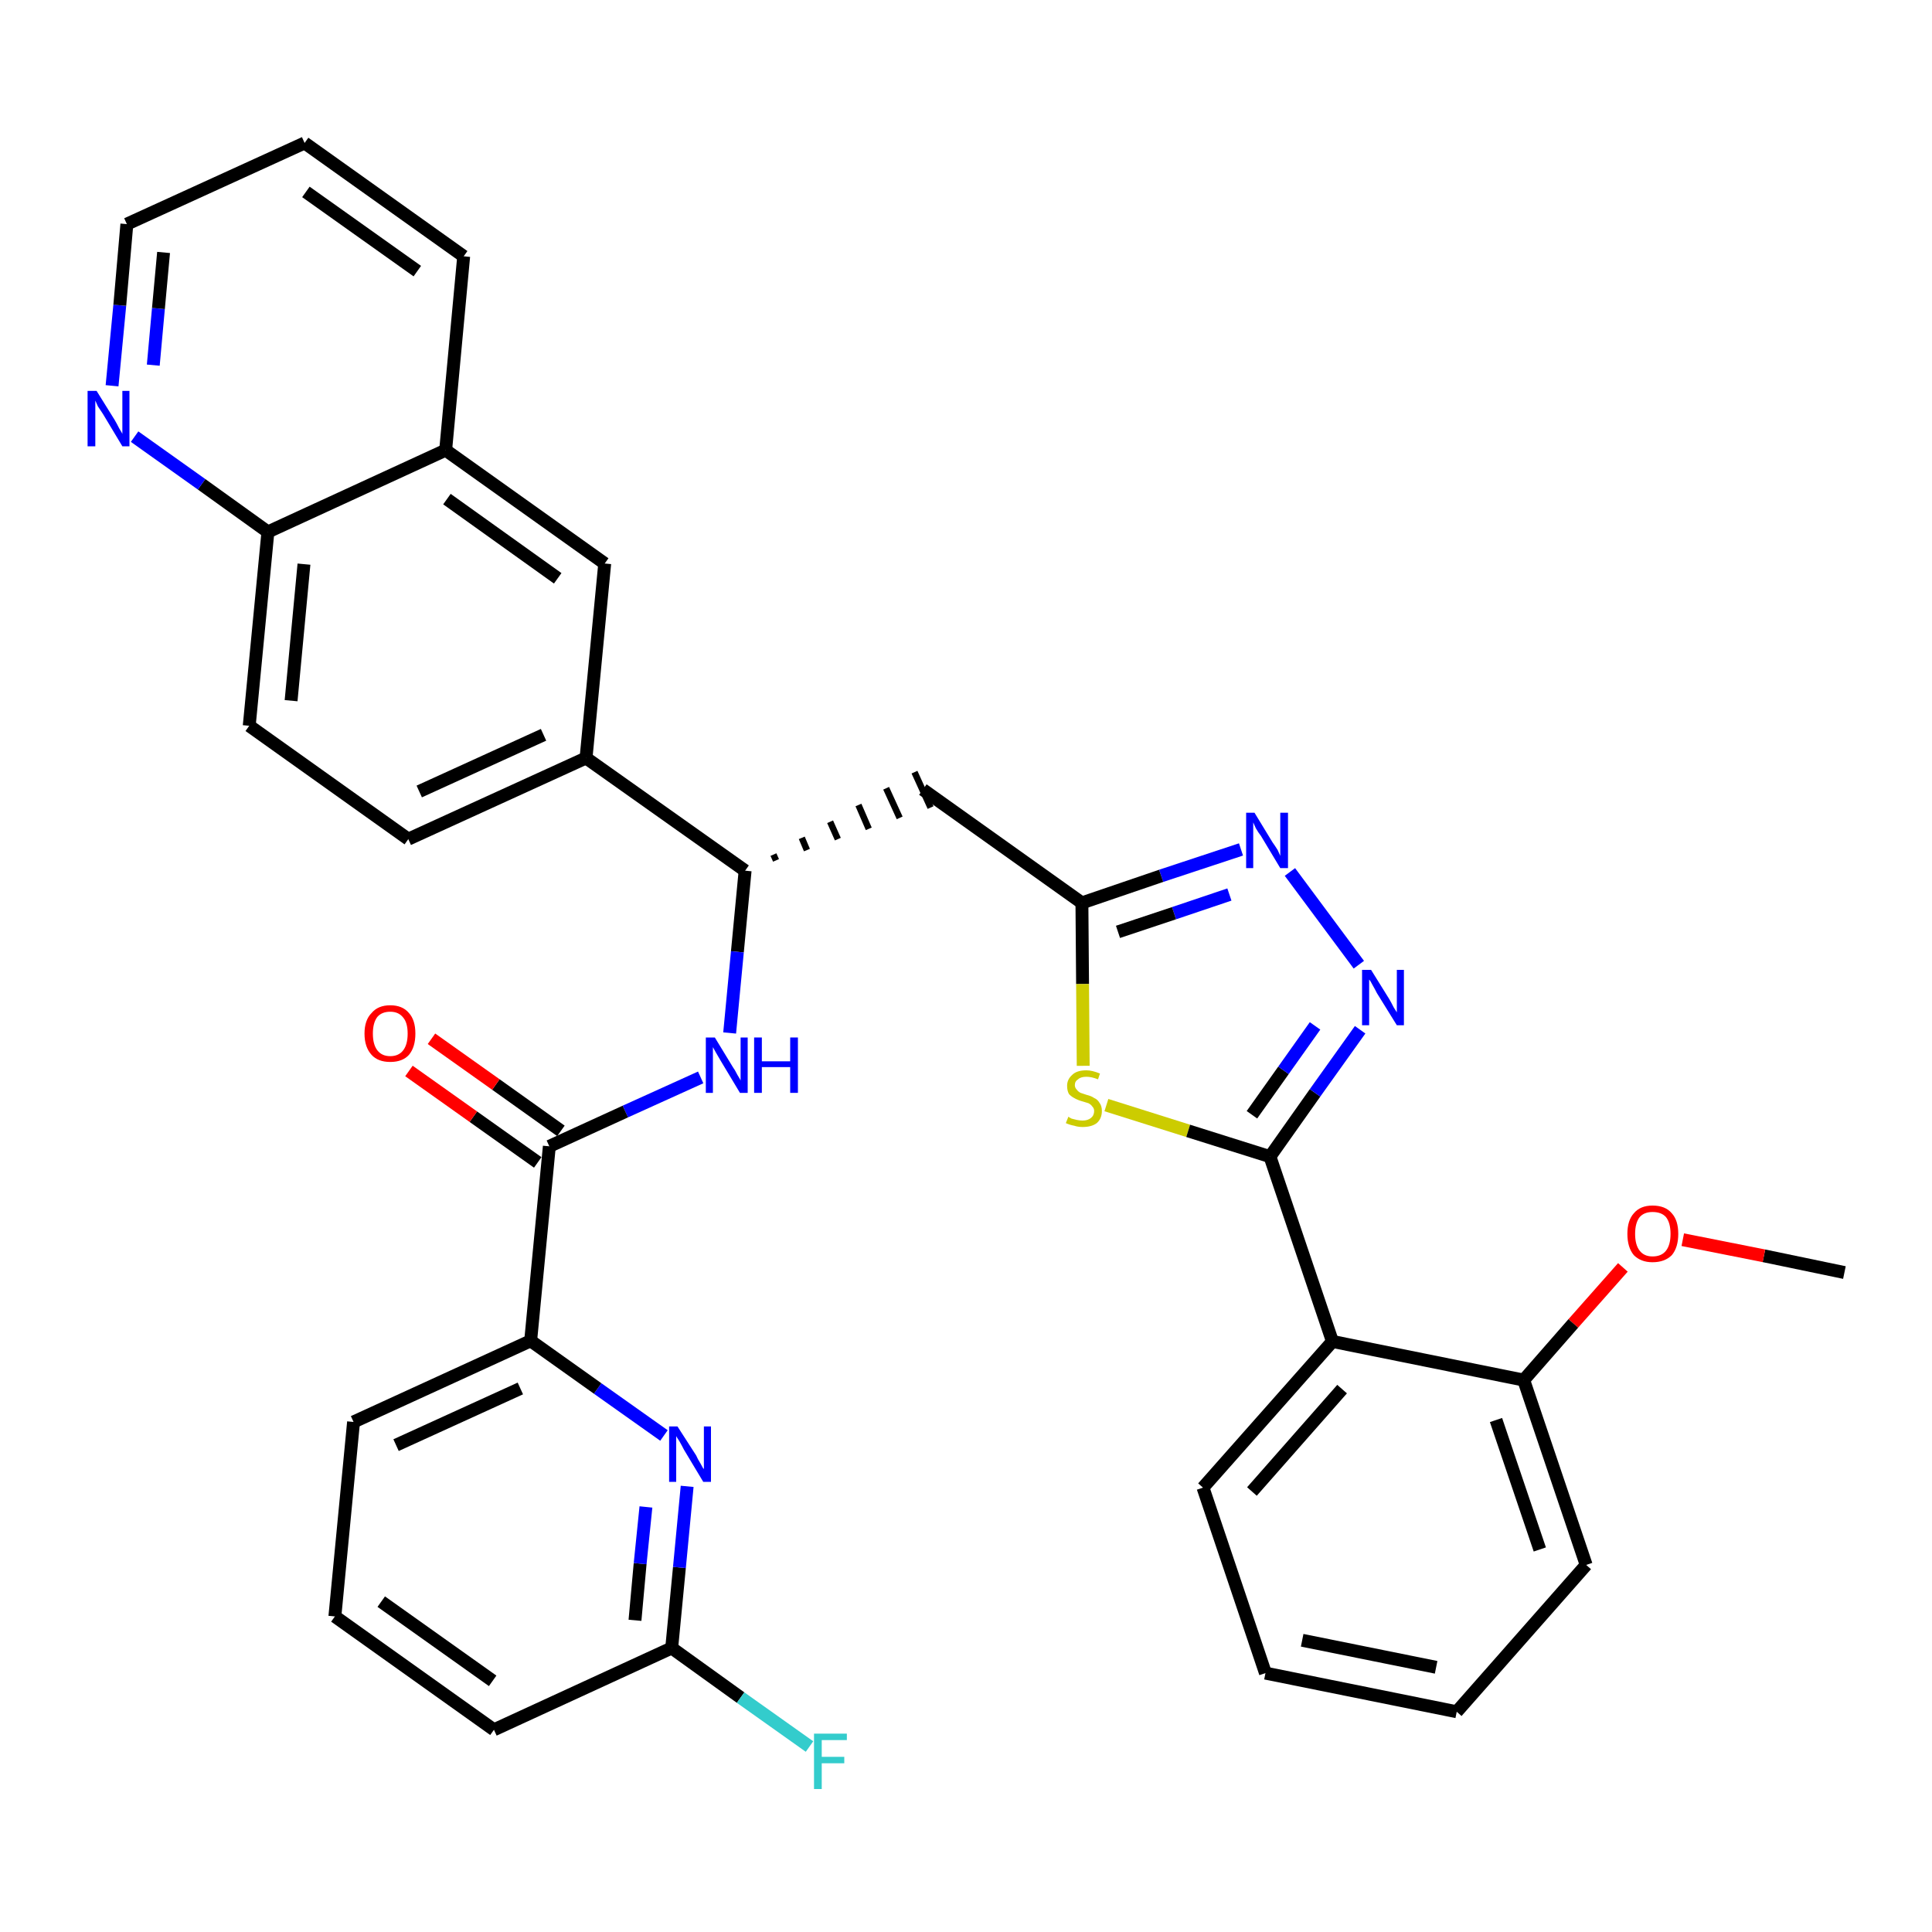 <?xml version='1.0' encoding='iso-8859-1'?>
<svg version='1.1' baseProfile='full'
              xmlns='http://www.w3.org/2000/svg'
                      xmlns:rdkit='http://www.rdkit.org/xml'
                      xmlns:xlink='http://www.w3.org/1999/xlink'
                  xml:space='preserve'
width='300px' height='300px' viewBox='0 0 300 300'>
<!-- END OF HEADER -->
<path class='bond-0 atom-0 atom-1' d='M 286.4,197.6 L 273.9,195.0' style='fill:none;fill-rule:evenodd;stroke:#000000;stroke-width:2.0px;stroke-linecap:butt;stroke-linejoin:miter;stroke-opacity:1' />
<path class='bond-0 atom-0 atom-1' d='M 273.9,195.0 L 261.3,192.5' style='fill:none;fill-rule:evenodd;stroke:#FF0000;stroke-width:2.0px;stroke-linecap:butt;stroke-linejoin:miter;stroke-opacity:1' />
<path class='bond-1 atom-1 atom-2' d='M 252.0,196.8 L 244.3,205.5' style='fill:none;fill-rule:evenodd;stroke:#FF0000;stroke-width:2.0px;stroke-linecap:butt;stroke-linejoin:miter;stroke-opacity:1' />
<path class='bond-1 atom-1 atom-2' d='M 244.3,205.5 L 236.6,214.3' style='fill:none;fill-rule:evenodd;stroke:#000000;stroke-width:2.0px;stroke-linecap:butt;stroke-linejoin:miter;stroke-opacity:1' />
<path class='bond-2 atom-2 atom-3' d='M 236.6,214.3 L 246.3,243.0' style='fill:none;fill-rule:evenodd;stroke:#000000;stroke-width:2.0px;stroke-linecap:butt;stroke-linejoin:miter;stroke-opacity:1' />
<path class='bond-2 atom-2 atom-3' d='M 232.3,220.5 L 239.1,240.6' style='fill:none;fill-rule:evenodd;stroke:#000000;stroke-width:2.0px;stroke-linecap:butt;stroke-linejoin:miter;stroke-opacity:1' />
<path class='bond-34 atom-7 atom-2' d='M 206.9,208.3 L 236.6,214.3' style='fill:none;fill-rule:evenodd;stroke:#000000;stroke-width:2.0px;stroke-linecap:butt;stroke-linejoin:miter;stroke-opacity:1' />
<path class='bond-3 atom-3 atom-4' d='M 246.3,243.0 L 226.2,265.8' style='fill:none;fill-rule:evenodd;stroke:#000000;stroke-width:2.0px;stroke-linecap:butt;stroke-linejoin:miter;stroke-opacity:1' />
<path class='bond-4 atom-4 atom-5' d='M 226.2,265.8 L 196.5,259.8' style='fill:none;fill-rule:evenodd;stroke:#000000;stroke-width:2.0px;stroke-linecap:butt;stroke-linejoin:miter;stroke-opacity:1' />
<path class='bond-4 atom-4 atom-5' d='M 223.0,258.9 L 202.2,254.7' style='fill:none;fill-rule:evenodd;stroke:#000000;stroke-width:2.0px;stroke-linecap:butt;stroke-linejoin:miter;stroke-opacity:1' />
<path class='bond-5 atom-5 atom-6' d='M 196.5,259.8 L 186.8,231.0' style='fill:none;fill-rule:evenodd;stroke:#000000;stroke-width:2.0px;stroke-linecap:butt;stroke-linejoin:miter;stroke-opacity:1' />
<path class='bond-6 atom-6 atom-7' d='M 186.8,231.0 L 206.9,208.3' style='fill:none;fill-rule:evenodd;stroke:#000000;stroke-width:2.0px;stroke-linecap:butt;stroke-linejoin:miter;stroke-opacity:1' />
<path class='bond-6 atom-6 atom-7' d='M 194.4,231.6 L 208.4,215.7' style='fill:none;fill-rule:evenodd;stroke:#000000;stroke-width:2.0px;stroke-linecap:butt;stroke-linejoin:miter;stroke-opacity:1' />
<path class='bond-7 atom-7 atom-8' d='M 206.9,208.3 L 197.2,179.6' style='fill:none;fill-rule:evenodd;stroke:#000000;stroke-width:2.0px;stroke-linecap:butt;stroke-linejoin:miter;stroke-opacity:1' />
<path class='bond-8 atom-8 atom-9' d='M 197.2,179.6 L 204.2,169.7' style='fill:none;fill-rule:evenodd;stroke:#000000;stroke-width:2.0px;stroke-linecap:butt;stroke-linejoin:miter;stroke-opacity:1' />
<path class='bond-8 atom-8 atom-9' d='M 204.2,169.7 L 211.2,159.9' style='fill:none;fill-rule:evenodd;stroke:#0000FF;stroke-width:2.0px;stroke-linecap:butt;stroke-linejoin:miter;stroke-opacity:1' />
<path class='bond-8 atom-8 atom-9' d='M 194.4,173.1 L 199.3,166.2' style='fill:none;fill-rule:evenodd;stroke:#000000;stroke-width:2.0px;stroke-linecap:butt;stroke-linejoin:miter;stroke-opacity:1' />
<path class='bond-8 atom-8 atom-9' d='M 199.3,166.2 L 204.2,159.3' style='fill:none;fill-rule:evenodd;stroke:#0000FF;stroke-width:2.0px;stroke-linecap:butt;stroke-linejoin:miter;stroke-opacity:1' />
<path class='bond-35 atom-34 atom-8' d='M 171.8,171.6 L 184.5,175.6' style='fill:none;fill-rule:evenodd;stroke:#CCCC00;stroke-width:2.0px;stroke-linecap:butt;stroke-linejoin:miter;stroke-opacity:1' />
<path class='bond-35 atom-34 atom-8' d='M 184.5,175.6 L 197.2,179.6' style='fill:none;fill-rule:evenodd;stroke:#000000;stroke-width:2.0px;stroke-linecap:butt;stroke-linejoin:miter;stroke-opacity:1' />
<path class='bond-9 atom-9 atom-10' d='M 211.0,149.8 L 200.3,135.4' style='fill:none;fill-rule:evenodd;stroke:#0000FF;stroke-width:2.0px;stroke-linecap:butt;stroke-linejoin:miter;stroke-opacity:1' />
<path class='bond-10 atom-10 atom-11' d='M 192.7,131.9 L 180.3,136.0' style='fill:none;fill-rule:evenodd;stroke:#0000FF;stroke-width:2.0px;stroke-linecap:butt;stroke-linejoin:miter;stroke-opacity:1' />
<path class='bond-10 atom-10 atom-11' d='M 180.3,136.0 L 168.0,140.2' style='fill:none;fill-rule:evenodd;stroke:#000000;stroke-width:2.0px;stroke-linecap:butt;stroke-linejoin:miter;stroke-opacity:1' />
<path class='bond-10 atom-10 atom-11' d='M 190.9,138.9 L 182.3,141.8' style='fill:none;fill-rule:evenodd;stroke:#0000FF;stroke-width:2.0px;stroke-linecap:butt;stroke-linejoin:miter;stroke-opacity:1' />
<path class='bond-10 atom-10 atom-11' d='M 182.3,141.8 L 173.6,144.7' style='fill:none;fill-rule:evenodd;stroke:#000000;stroke-width:2.0px;stroke-linecap:butt;stroke-linejoin:miter;stroke-opacity:1' />
<path class='bond-11 atom-11 atom-12' d='M 168.0,140.2 L 143.3,122.6' style='fill:none;fill-rule:evenodd;stroke:#000000;stroke-width:2.0px;stroke-linecap:butt;stroke-linejoin:miter;stroke-opacity:1' />
<path class='bond-33 atom-11 atom-34' d='M 168.0,140.2 L 168.1,152.8' style='fill:none;fill-rule:evenodd;stroke:#000000;stroke-width:2.0px;stroke-linecap:butt;stroke-linejoin:miter;stroke-opacity:1' />
<path class='bond-33 atom-11 atom-34' d='M 168.1,152.8 L 168.2,165.5' style='fill:none;fill-rule:evenodd;stroke:#CCCC00;stroke-width:2.0px;stroke-linecap:butt;stroke-linejoin:miter;stroke-opacity:1' />
<path class='bond-12 atom-13 atom-12' d='M 120.5,133.6 L 120.1,132.7' style='fill:none;fill-rule:evenodd;stroke:#000000;stroke-width:1.0px;stroke-linecap:butt;stroke-linejoin:miter;stroke-opacity:1' />
<path class='bond-12 atom-13 atom-12' d='M 125.3,132.0 L 124.5,130.1' style='fill:none;fill-rule:evenodd;stroke:#000000;stroke-width:1.0px;stroke-linecap:butt;stroke-linejoin:miter;stroke-opacity:1' />
<path class='bond-12 atom-13 atom-12' d='M 130.1,130.3 L 128.9,127.6' style='fill:none;fill-rule:evenodd;stroke:#000000;stroke-width:1.0px;stroke-linecap:butt;stroke-linejoin:miter;stroke-opacity:1' />
<path class='bond-12 atom-13 atom-12' d='M 134.9,128.7 L 133.3,125.0' style='fill:none;fill-rule:evenodd;stroke:#000000;stroke-width:1.0px;stroke-linecap:butt;stroke-linejoin:miter;stroke-opacity:1' />
<path class='bond-12 atom-13 atom-12' d='M 139.7,127.0 L 137.6,122.4' style='fill:none;fill-rule:evenodd;stroke:#000000;stroke-width:1.0px;stroke-linecap:butt;stroke-linejoin:miter;stroke-opacity:1' />
<path class='bond-12 atom-13 atom-12' d='M 144.5,125.4 L 142.0,119.9' style='fill:none;fill-rule:evenodd;stroke:#000000;stroke-width:1.0px;stroke-linecap:butt;stroke-linejoin:miter;stroke-opacity:1' />
<path class='bond-13 atom-13 atom-14' d='M 115.7,135.2 L 114.5,147.8' style='fill:none;fill-rule:evenodd;stroke:#000000;stroke-width:2.0px;stroke-linecap:butt;stroke-linejoin:miter;stroke-opacity:1' />
<path class='bond-13 atom-13 atom-14' d='M 114.5,147.8 L 113.3,160.4' style='fill:none;fill-rule:evenodd;stroke:#0000FF;stroke-width:2.0px;stroke-linecap:butt;stroke-linejoin:miter;stroke-opacity:1' />
<path class='bond-23 atom-13 atom-24' d='M 115.7,135.2 L 91.0,117.7' style='fill:none;fill-rule:evenodd;stroke:#000000;stroke-width:2.0px;stroke-linecap:butt;stroke-linejoin:miter;stroke-opacity:1' />
<path class='bond-14 atom-14 atom-15' d='M 108.8,167.3 L 97.1,172.6' style='fill:none;fill-rule:evenodd;stroke:#0000FF;stroke-width:2.0px;stroke-linecap:butt;stroke-linejoin:miter;stroke-opacity:1' />
<path class='bond-14 atom-14 atom-15' d='M 97.1,172.6 L 85.3,178.0' style='fill:none;fill-rule:evenodd;stroke:#000000;stroke-width:2.0px;stroke-linecap:butt;stroke-linejoin:miter;stroke-opacity:1' />
<path class='bond-15 atom-15 atom-16' d='M 87.1,175.6 L 77.0,168.4' style='fill:none;fill-rule:evenodd;stroke:#000000;stroke-width:2.0px;stroke-linecap:butt;stroke-linejoin:miter;stroke-opacity:1' />
<path class='bond-15 atom-15 atom-16' d='M 77.0,168.4 L 67.0,161.3' style='fill:none;fill-rule:evenodd;stroke:#FF0000;stroke-width:2.0px;stroke-linecap:butt;stroke-linejoin:miter;stroke-opacity:1' />
<path class='bond-15 atom-15 atom-16' d='M 83.5,180.5 L 73.5,173.4' style='fill:none;fill-rule:evenodd;stroke:#000000;stroke-width:2.0px;stroke-linecap:butt;stroke-linejoin:miter;stroke-opacity:1' />
<path class='bond-15 atom-15 atom-16' d='M 73.5,173.4 L 63.5,166.3' style='fill:none;fill-rule:evenodd;stroke:#FF0000;stroke-width:2.0px;stroke-linecap:butt;stroke-linejoin:miter;stroke-opacity:1' />
<path class='bond-16 atom-15 atom-17' d='M 85.3,178.0 L 82.4,208.2' style='fill:none;fill-rule:evenodd;stroke:#000000;stroke-width:2.0px;stroke-linecap:butt;stroke-linejoin:miter;stroke-opacity:1' />
<path class='bond-17 atom-17 atom-18' d='M 82.4,208.2 L 54.9,220.8' style='fill:none;fill-rule:evenodd;stroke:#000000;stroke-width:2.0px;stroke-linecap:butt;stroke-linejoin:miter;stroke-opacity:1' />
<path class='bond-17 atom-17 atom-18' d='M 80.8,215.6 L 61.5,224.4' style='fill:none;fill-rule:evenodd;stroke:#000000;stroke-width:2.0px;stroke-linecap:butt;stroke-linejoin:miter;stroke-opacity:1' />
<path class='bond-36 atom-23 atom-17' d='M 103.1,222.9 L 92.8,215.6' style='fill:none;fill-rule:evenodd;stroke:#0000FF;stroke-width:2.0px;stroke-linecap:butt;stroke-linejoin:miter;stroke-opacity:1' />
<path class='bond-36 atom-23 atom-17' d='M 92.8,215.6 L 82.4,208.2' style='fill:none;fill-rule:evenodd;stroke:#000000;stroke-width:2.0px;stroke-linecap:butt;stroke-linejoin:miter;stroke-opacity:1' />
<path class='bond-18 atom-18 atom-19' d='M 54.9,220.8 L 52.0,251.0' style='fill:none;fill-rule:evenodd;stroke:#000000;stroke-width:2.0px;stroke-linecap:butt;stroke-linejoin:miter;stroke-opacity:1' />
<path class='bond-19 atom-19 atom-20' d='M 52.0,251.0 L 76.7,268.6' style='fill:none;fill-rule:evenodd;stroke:#000000;stroke-width:2.0px;stroke-linecap:butt;stroke-linejoin:miter;stroke-opacity:1' />
<path class='bond-19 atom-19 atom-20' d='M 59.2,248.7 L 76.5,261.0' style='fill:none;fill-rule:evenodd;stroke:#000000;stroke-width:2.0px;stroke-linecap:butt;stroke-linejoin:miter;stroke-opacity:1' />
<path class='bond-20 atom-20 atom-21' d='M 76.7,268.6 L 104.3,255.9' style='fill:none;fill-rule:evenodd;stroke:#000000;stroke-width:2.0px;stroke-linecap:butt;stroke-linejoin:miter;stroke-opacity:1' />
<path class='bond-21 atom-21 atom-22' d='M 104.3,255.9 L 115.0,263.6' style='fill:none;fill-rule:evenodd;stroke:#000000;stroke-width:2.0px;stroke-linecap:butt;stroke-linejoin:miter;stroke-opacity:1' />
<path class='bond-21 atom-21 atom-22' d='M 115.0,263.6 L 125.7,271.2' style='fill:none;fill-rule:evenodd;stroke:#33CCCC;stroke-width:2.0px;stroke-linecap:butt;stroke-linejoin:miter;stroke-opacity:1' />
<path class='bond-22 atom-21 atom-23' d='M 104.3,255.9 L 105.5,243.4' style='fill:none;fill-rule:evenodd;stroke:#000000;stroke-width:2.0px;stroke-linecap:butt;stroke-linejoin:miter;stroke-opacity:1' />
<path class='bond-22 atom-21 atom-23' d='M 105.5,243.4 L 106.7,230.8' style='fill:none;fill-rule:evenodd;stroke:#0000FF;stroke-width:2.0px;stroke-linecap:butt;stroke-linejoin:miter;stroke-opacity:1' />
<path class='bond-22 atom-21 atom-23' d='M 98.6,251.6 L 99.4,242.8' style='fill:none;fill-rule:evenodd;stroke:#000000;stroke-width:2.0px;stroke-linecap:butt;stroke-linejoin:miter;stroke-opacity:1' />
<path class='bond-22 atom-21 atom-23' d='M 99.4,242.8 L 100.3,234.0' style='fill:none;fill-rule:evenodd;stroke:#0000FF;stroke-width:2.0px;stroke-linecap:butt;stroke-linejoin:miter;stroke-opacity:1' />
<path class='bond-24 atom-24 atom-25' d='M 91.0,117.7 L 63.4,130.3' style='fill:none;fill-rule:evenodd;stroke:#000000;stroke-width:2.0px;stroke-linecap:butt;stroke-linejoin:miter;stroke-opacity:1' />
<path class='bond-24 atom-24 atom-25' d='M 84.4,114.1 L 65.1,122.9' style='fill:none;fill-rule:evenodd;stroke:#000000;stroke-width:2.0px;stroke-linecap:butt;stroke-linejoin:miter;stroke-opacity:1' />
<path class='bond-37 atom-33 atom-24' d='M 93.9,87.5 L 91.0,117.7' style='fill:none;fill-rule:evenodd;stroke:#000000;stroke-width:2.0px;stroke-linecap:butt;stroke-linejoin:miter;stroke-opacity:1' />
<path class='bond-25 atom-25 atom-26' d='M 63.4,130.3 L 38.7,112.7' style='fill:none;fill-rule:evenodd;stroke:#000000;stroke-width:2.0px;stroke-linecap:butt;stroke-linejoin:miter;stroke-opacity:1' />
<path class='bond-26 atom-26 atom-27' d='M 38.7,112.7 L 41.6,82.6' style='fill:none;fill-rule:evenodd;stroke:#000000;stroke-width:2.0px;stroke-linecap:butt;stroke-linejoin:miter;stroke-opacity:1' />
<path class='bond-26 atom-26 atom-27' d='M 45.2,108.8 L 47.2,87.6' style='fill:none;fill-rule:evenodd;stroke:#000000;stroke-width:2.0px;stroke-linecap:butt;stroke-linejoin:miter;stroke-opacity:1' />
<path class='bond-27 atom-27 atom-28' d='M 41.6,82.6 L 31.3,75.2' style='fill:none;fill-rule:evenodd;stroke:#000000;stroke-width:2.0px;stroke-linecap:butt;stroke-linejoin:miter;stroke-opacity:1' />
<path class='bond-27 atom-27 atom-28' d='M 31.3,75.2 L 20.9,67.8' style='fill:none;fill-rule:evenodd;stroke:#0000FF;stroke-width:2.0px;stroke-linecap:butt;stroke-linejoin:miter;stroke-opacity:1' />
<path class='bond-38 atom-32 atom-27' d='M 69.2,69.9 L 41.6,82.6' style='fill:none;fill-rule:evenodd;stroke:#000000;stroke-width:2.0px;stroke-linecap:butt;stroke-linejoin:miter;stroke-opacity:1' />
<path class='bond-28 atom-28 atom-29' d='M 17.4,59.9 L 18.6,47.4' style='fill:none;fill-rule:evenodd;stroke:#0000FF;stroke-width:2.0px;stroke-linecap:butt;stroke-linejoin:miter;stroke-opacity:1' />
<path class='bond-28 atom-28 atom-29' d='M 18.6,47.4 L 19.7,34.8' style='fill:none;fill-rule:evenodd;stroke:#000000;stroke-width:2.0px;stroke-linecap:butt;stroke-linejoin:miter;stroke-opacity:1' />
<path class='bond-28 atom-28 atom-29' d='M 23.8,56.7 L 24.6,47.9' style='fill:none;fill-rule:evenodd;stroke:#0000FF;stroke-width:2.0px;stroke-linecap:butt;stroke-linejoin:miter;stroke-opacity:1' />
<path class='bond-28 atom-28 atom-29' d='M 24.6,47.9 L 25.4,39.2' style='fill:none;fill-rule:evenodd;stroke:#000000;stroke-width:2.0px;stroke-linecap:butt;stroke-linejoin:miter;stroke-opacity:1' />
<path class='bond-29 atom-29 atom-30' d='M 19.7,34.8 L 47.3,22.2' style='fill:none;fill-rule:evenodd;stroke:#000000;stroke-width:2.0px;stroke-linecap:butt;stroke-linejoin:miter;stroke-opacity:1' />
<path class='bond-30 atom-30 atom-31' d='M 47.3,22.2 L 72.0,39.8' style='fill:none;fill-rule:evenodd;stroke:#000000;stroke-width:2.0px;stroke-linecap:butt;stroke-linejoin:miter;stroke-opacity:1' />
<path class='bond-30 atom-30 atom-31' d='M 47.5,29.8 L 64.8,42.1' style='fill:none;fill-rule:evenodd;stroke:#000000;stroke-width:2.0px;stroke-linecap:butt;stroke-linejoin:miter;stroke-opacity:1' />
<path class='bond-31 atom-31 atom-32' d='M 72.0,39.8 L 69.2,69.9' style='fill:none;fill-rule:evenodd;stroke:#000000;stroke-width:2.0px;stroke-linecap:butt;stroke-linejoin:miter;stroke-opacity:1' />
<path class='bond-32 atom-32 atom-33' d='M 69.2,69.9 L 93.9,87.5' style='fill:none;fill-rule:evenodd;stroke:#000000;stroke-width:2.0px;stroke-linecap:butt;stroke-linejoin:miter;stroke-opacity:1' />
<path class='bond-32 atom-32 atom-33' d='M 69.4,77.5 L 86.6,89.8' style='fill:none;fill-rule:evenodd;stroke:#000000;stroke-width:2.0px;stroke-linecap:butt;stroke-linejoin:miter;stroke-opacity:1' />
<path  class='atom-1' d='M 252.7 191.6
Q 252.7 189.5, 253.7 188.4
Q 254.7 187.2, 256.6 187.2
Q 258.6 187.2, 259.6 188.4
Q 260.6 189.5, 260.6 191.6
Q 260.6 193.7, 259.6 194.9
Q 258.5 196.0, 256.6 196.0
Q 254.8 196.0, 253.7 194.9
Q 252.7 193.7, 252.7 191.6
M 256.6 195.1
Q 258.0 195.1, 258.7 194.2
Q 259.4 193.3, 259.4 191.6
Q 259.4 189.9, 258.7 189.0
Q 258.0 188.2, 256.6 188.2
Q 255.3 188.2, 254.6 189.0
Q 253.9 189.9, 253.9 191.6
Q 253.9 193.3, 254.6 194.2
Q 255.3 195.1, 256.6 195.1
' fill='#FF0000'/>
<path  class='atom-9' d='M 212.9 150.6
L 215.7 155.1
Q 216.0 155.6, 216.4 156.4
Q 216.9 157.2, 216.9 157.2
L 216.9 150.6
L 218.0 150.6
L 218.0 159.2
L 216.9 159.2
L 213.8 154.2
Q 213.5 153.6, 213.1 152.9
Q 212.8 152.3, 212.6 152.1
L 212.6 159.2
L 211.5 159.2
L 211.5 150.6
L 212.9 150.6
' fill='#0000FF'/>
<path  class='atom-10' d='M 194.8 126.2
L 197.6 130.8
Q 197.9 131.2, 198.4 132.0
Q 198.8 132.9, 198.8 132.9
L 198.8 126.2
L 200.0 126.2
L 200.0 134.8
L 198.8 134.8
L 195.8 129.8
Q 195.4 129.3, 195.0 128.6
Q 194.7 127.9, 194.6 127.7
L 194.6 134.8
L 193.5 134.8
L 193.5 126.2
L 194.8 126.2
' fill='#0000FF'/>
<path  class='atom-14' d='M 111.0 161.1
L 113.8 165.7
Q 114.1 166.1, 114.5 166.9
Q 115.0 167.7, 115.0 167.8
L 115.0 161.1
L 116.1 161.1
L 116.1 169.7
L 114.9 169.7
L 111.9 164.7
Q 111.6 164.2, 111.2 163.5
Q 110.8 162.8, 110.7 162.6
L 110.7 169.7
L 109.6 169.7
L 109.6 161.1
L 111.0 161.1
' fill='#0000FF'/>
<path  class='atom-14' d='M 117.1 161.1
L 118.3 161.1
L 118.3 164.8
L 122.7 164.8
L 122.7 161.1
L 123.9 161.1
L 123.9 169.7
L 122.7 169.7
L 122.7 165.7
L 118.3 165.7
L 118.3 169.7
L 117.1 169.7
L 117.1 161.1
' fill='#0000FF'/>
<path  class='atom-16' d='M 56.6 160.5
Q 56.6 158.4, 57.7 157.3
Q 58.7 156.1, 60.6 156.1
Q 62.5 156.1, 63.5 157.3
Q 64.5 158.4, 64.5 160.5
Q 64.5 162.6, 63.5 163.8
Q 62.5 164.9, 60.6 164.9
Q 58.7 164.9, 57.7 163.8
Q 56.6 162.6, 56.6 160.5
M 60.6 164.0
Q 61.9 164.0, 62.6 163.1
Q 63.3 162.2, 63.3 160.5
Q 63.3 158.8, 62.6 158.0
Q 61.9 157.1, 60.6 157.1
Q 59.3 157.1, 58.6 157.9
Q 57.9 158.8, 57.9 160.5
Q 57.9 162.2, 58.6 163.1
Q 59.3 164.0, 60.6 164.0
' fill='#FF0000'/>
<path  class='atom-22' d='M 126.4 269.2
L 131.5 269.2
L 131.5 270.2
L 127.6 270.2
L 127.6 272.8
L 131.1 272.8
L 131.1 273.8
L 127.6 273.8
L 127.6 277.8
L 126.4 277.8
L 126.4 269.2
' fill='#33CCCC'/>
<path  class='atom-23' d='M 105.2 221.5
L 108.1 226.0
Q 108.3 226.5, 108.8 227.3
Q 109.2 228.1, 109.3 228.1
L 109.3 221.5
L 110.4 221.5
L 110.4 230.1
L 109.2 230.1
L 106.2 225.1
Q 105.9 224.5, 105.5 223.8
Q 105.1 223.2, 105.0 223.0
L 105.0 230.1
L 103.9 230.1
L 103.9 221.5
L 105.2 221.5
' fill='#0000FF'/>
<path  class='atom-28' d='M 15.0 60.7
L 17.8 65.2
Q 18.1 65.7, 18.5 66.5
Q 19.0 67.3, 19.0 67.4
L 19.0 60.7
L 20.1 60.7
L 20.1 69.3
L 19.0 69.3
L 16.0 64.3
Q 15.6 63.7, 15.2 63.1
Q 14.9 62.4, 14.8 62.2
L 14.8 69.3
L 13.6 69.3
L 13.6 60.7
L 15.0 60.7
' fill='#0000FF'/>
<path  class='atom-34' d='M 165.9 173.4
Q 166.0 173.5, 166.4 173.7
Q 166.8 173.8, 167.2 173.9
Q 167.7 174.0, 168.1 174.0
Q 168.9 174.0, 169.4 173.6
Q 169.9 173.2, 169.9 172.5
Q 169.9 172.1, 169.6 171.8
Q 169.4 171.5, 169.0 171.3
Q 168.7 171.2, 168.0 171.0
Q 167.3 170.8, 166.8 170.5
Q 166.4 170.3, 166.0 169.9
Q 165.7 169.4, 165.7 168.6
Q 165.7 167.6, 166.5 166.9
Q 167.2 166.2, 168.7 166.2
Q 169.6 166.2, 170.8 166.7
L 170.5 167.6
Q 169.5 167.2, 168.7 167.2
Q 167.8 167.2, 167.4 167.6
Q 166.9 167.9, 166.9 168.5
Q 166.9 168.9, 167.2 169.2
Q 167.4 169.5, 167.8 169.7
Q 168.1 169.8, 168.7 170.0
Q 169.5 170.2, 169.9 170.5
Q 170.4 170.7, 170.7 171.2
Q 171.1 171.7, 171.1 172.5
Q 171.1 173.7, 170.3 174.4
Q 169.5 175.0, 168.1 175.0
Q 167.4 175.0, 166.8 174.8
Q 166.2 174.7, 165.5 174.4
L 165.9 173.4
' fill='#CCCC00'/>
</svg>
